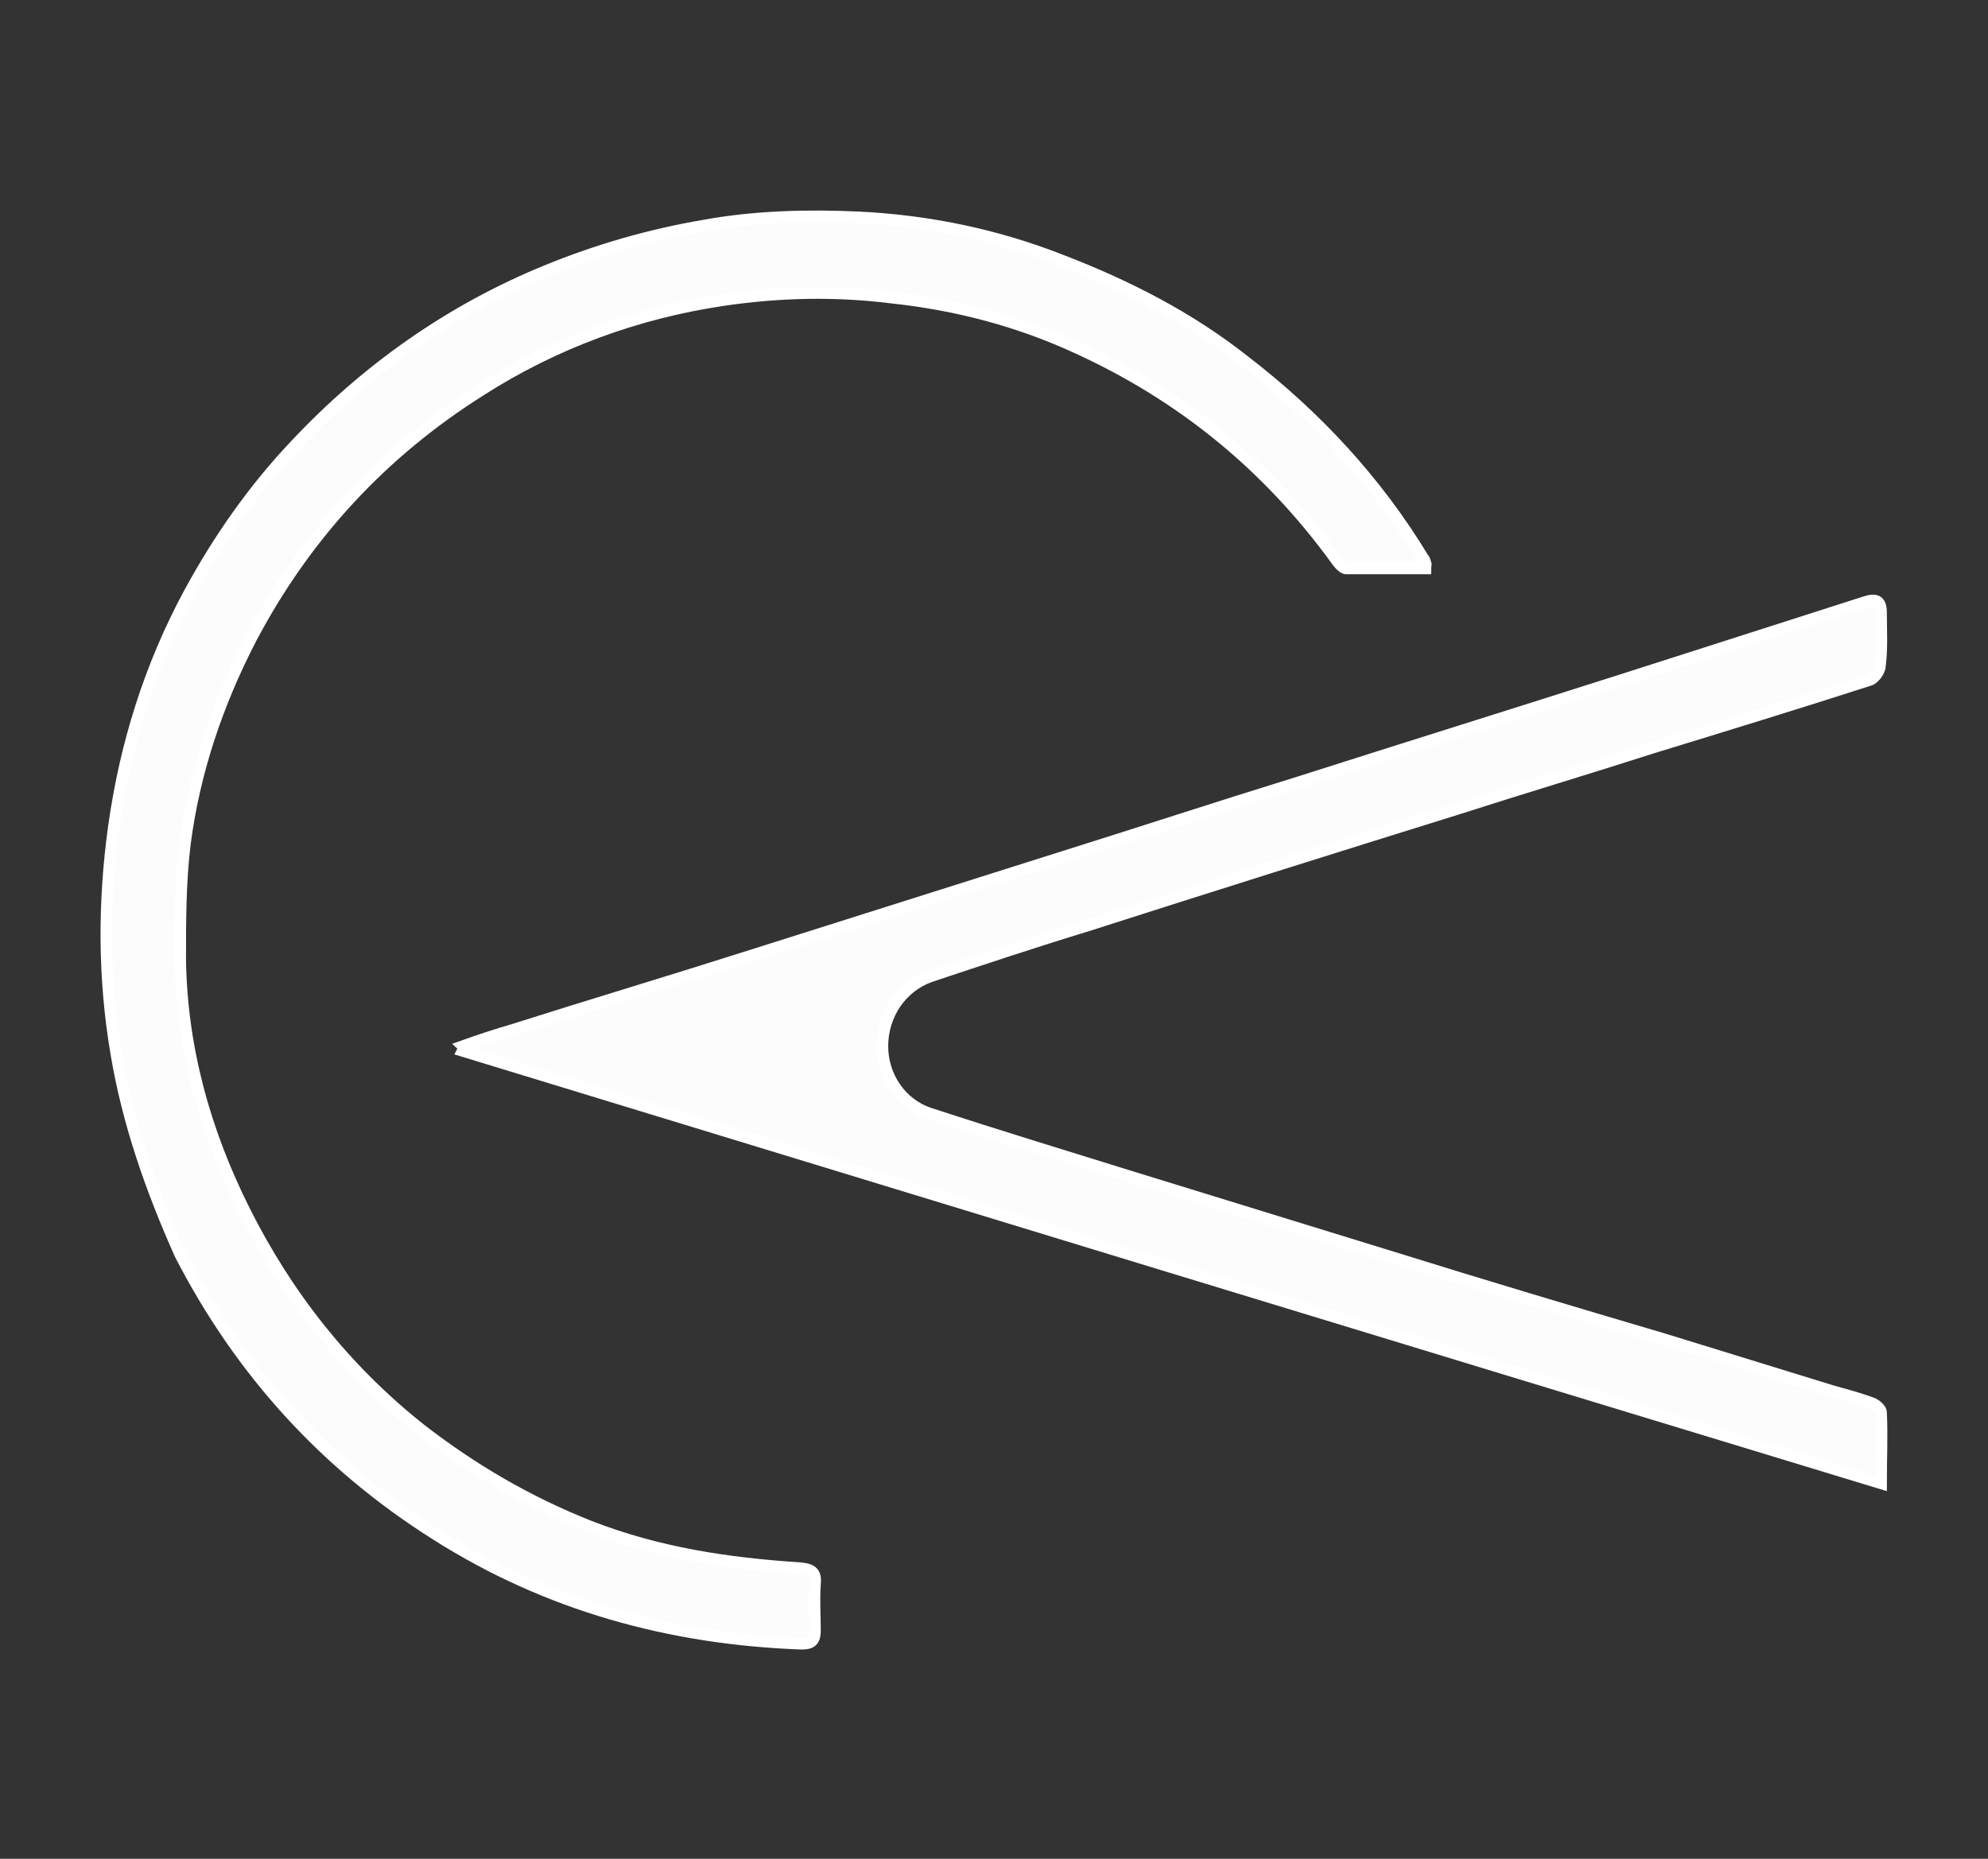 <?xml version="1.0" encoding="utf-8"?>
<!-- Generator: Adobe Illustrator 23.1.0, SVG Export Plug-In . SVG Version: 6.00 Build 0)  -->
<svg version="1.1" id="Layer_1" xmlns="http://www.w3.org/2000/svg" xmlns:xlink="http://www.w3.org/1999/xlink" x="0px" y="0px"
	 viewBox="0 0 171 159.9" style="enable-background:new 0 0 171 159.9;" xml:space="preserve">
<rect x="0" y="0" width="171" height="159.9" fill="#333333" stroke="none"/>
<style type="text/css">
	.st0{fill:#FCFCFC;stroke:#FFFFFF;stroke-miterlimit:10;}
</style>
<g>
	<path class="st0" d="M39.8,90c1.4-0.5,2.9-1,4.3-1.4c6.6-2.1,13.3-4.1,19.9-6.2c9.2-2.9,18.3-5.8,27.5-8.7
		c6.7-2.1,13.4-4.3,20.2-6.4c9.4-3,18.7-5.9,28.1-8.9c6.9-2.2,13.7-4.4,20.6-6.6c0.9-0.3,1.4-0.2,1.4,0.9c0,1.5,0.1,3.1-0.1,4.6
		c0,0.4-0.5,1.1-0.9,1.2c-6.2,2-12.4,3.9-18.6,5.8c-5.6,1.8-11.3,3.5-16.9,5.3c-10.6,3.3-21.1,6.6-31.7,10C89,81,84.5,82.5,80,84
		c-2.5,0.9-4.1,3.3-4.1,6c0,2.6,1.6,5,4.1,5.8c5.8,1.9,11.7,3.7,17.5,5.5c7.5,2.3,14.9,4.6,22.4,6.9c7.7,2.4,15.4,4.7,23.2,7
		c4.9,1.5,9.7,3,14.6,4.5c1.1,0.3,2.2,0.6,3.3,1c0.3,0.1,0.8,0.5,0.8,0.8c0.1,2,0,3.9,0,6.1c-40.8-12.4-81.4-24.8-122-37.2
		C39.9,90.2,39.9,90.1,39.8,90z"/>
	<path class="st0" d="M122.6,48.9c-2.3,0-4.6,0-6.8,0c-0.3,0-0.7-0.5-0.9-0.8C109,40,101.6,34,92.6,29.9c-5-2.3-10.3-3.7-15.9-4.3
		c-4.8-0.6-9.6-0.5-14.4,0.2c-7.5,1.1-14.6,3.7-21,7.8c-8.4,5.3-15,12.4-19.7,21.3c-2.9,5.6-4.9,11.5-5.7,17.7
		c-0.4,3.3-0.4,6.6-0.4,9.9c0.1,7.6,2.1,14.8,5.5,21.6c3.7,7.4,8.7,13.7,15.1,18.8c4.5,3.5,9.3,6.3,14.6,8.4
		c5.9,2.3,11.9,3.2,18.1,3.6c1.1,0.1,1.4,0.4,1.3,1.4c-0.1,1.3,0,2.7,0,4c0,0.8-0.3,1.1-1.1,1.1c-11.3-0.4-21.9-3.3-31.5-9.4
		c-9.5-6-16.8-14-22-24.1C13,102.3,11,96.6,10,90.6c-1.1-6.5-1.1-13-0.2-19.5c1-7.1,3.1-13.8,6.5-20.1c2.5-4.6,5.5-8.9,9.1-12.7
		c6.1-6.5,13.3-11.6,21.6-15c4.4-1.8,8.9-3.1,13.6-3.9c4.4-0.8,8.9-0.9,13.3-0.7c6,0.3,11.8,1.5,17.4,3.7c5.7,2.2,11,4.9,15.8,8.7
		c6.1,4.7,11.3,10.3,15.3,16.9c0.1,0.1,0.2,0.3,0.2,0.5C122.7,48.5,122.6,48.6,122.6,48.9z"/>
</g>
</svg>
